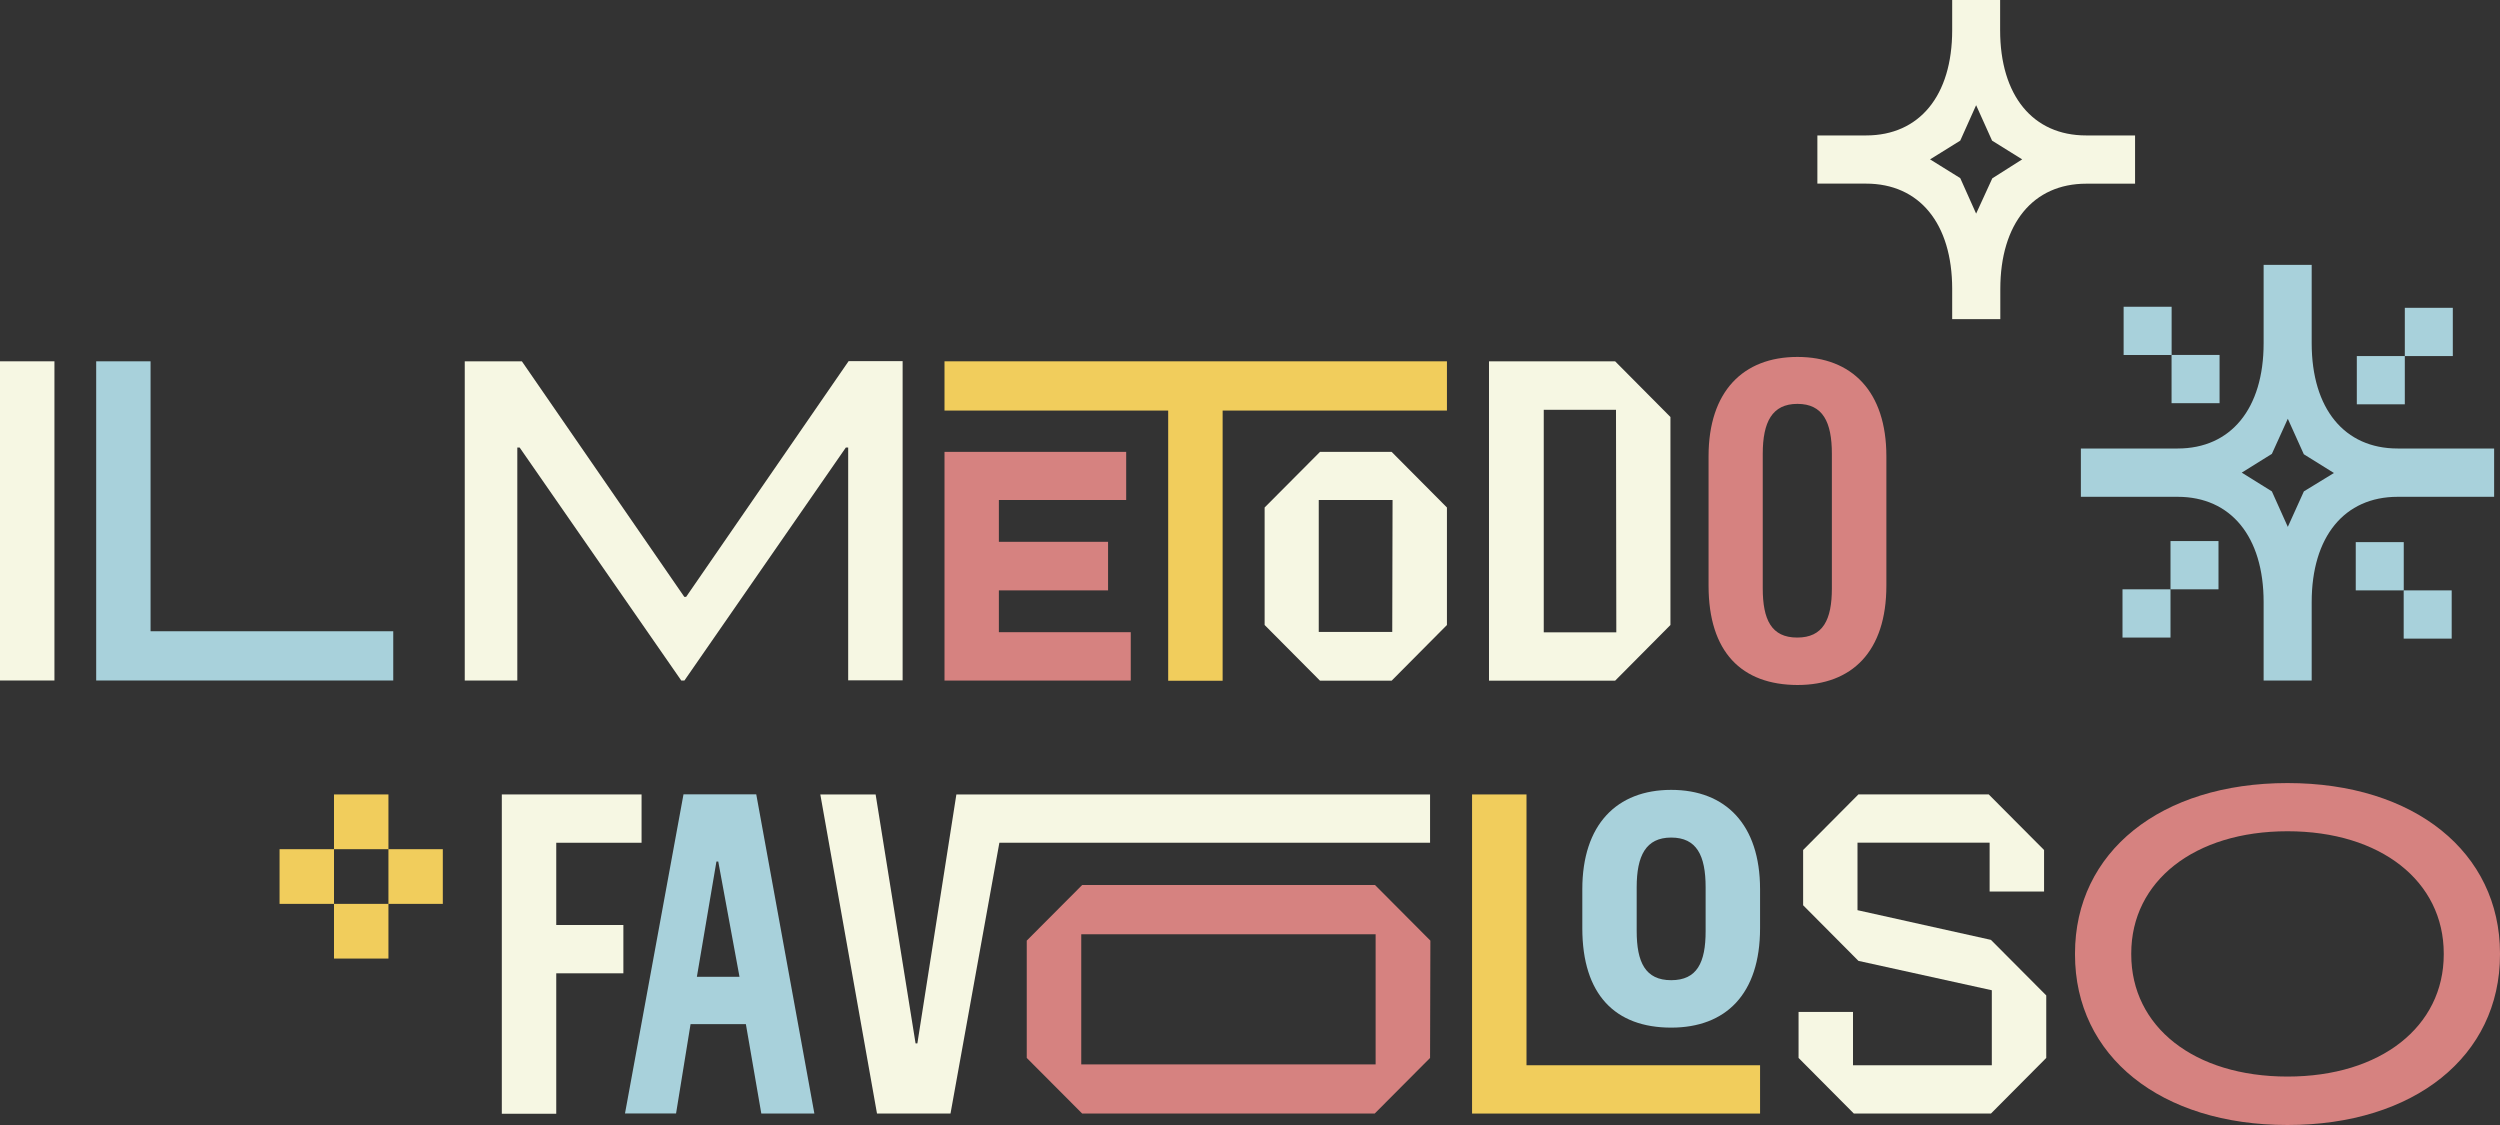 <svg id="Livello_1" data-name="Livello 1" xmlns="http://www.w3.org/2000/svg" viewBox="0 0 400 180"><rect x="0" y="0" width="400" height="180" fill="#333333" stroke="none"/><defs><style>.cls-1{fill:#f6f7e3;}.cls-2{fill:#a8d1db;}.cls-3{fill:#f1cd5c;}.cls-4{fill:#d68280;}</style></defs><title>title</title><g id="back"><path class="cls-1" d="M102.65,134.84H89V148H99.74v7.73H89v22.47H80.29V127.11h22.36Z"/><path class="cls-2" d="M130.3,178.17h-8.49l-2.47-14.31h-8.85l-2.32,14.29H100l9.36-51.06H121Zm-18.8-21.88h6.82l-3.4-18.45h-.29Z"/><path class="cls-3" d="M244.24,170.44h37.37v7.73H235.53V127.11h8.71Z"/><path class="cls-2" d="M253.17,148.52v-6.24c0-10.35,5.51-15.9,14.22-15.9s14.22,5.55,14.22,15.9v6.24c0,10.57-5.51,15.9-14.22,15.9C258.46,164.42,253.17,159.17,253.17,148.52Zm19.73.44v-7c0-5.11-1.45-7.95-5.51-7.95s-5.52,2.91-5.52,7.95v7c0,5,1.38,7.87,5.52,7.87S272.9,154,272.9,149Z"/><path class="cls-4" d="M273.37,93.7V73c0-10.35,5.51-15.89,14.22-15.89S301.82,62.63,301.82,73V93.7c0,10.57-5.52,15.9-14.23,15.9C278.67,109.57,273.37,104.35,273.37,93.7Zm19.73.44V72.62c0-5.11-1.45-8-5.51-8s-5.55,2.91-5.55,8V94.14c0,5,1.38,7.87,5.51,7.87S293.1,99.17,293.1,94.14Z"/><path class="cls-3" d="M62.15,127.11H53.44v8.76h8.71Zm-8.71,26.26h8.71v-8.75H53.44Zm-8.71-17.5v8.75h8.71v-8.75Zm17.42,0v8.75h8.7v-8.75Z"/><path class="cls-1" d="M8.71,108.88H0V57.81H8.71Z"/><path class="cls-2" d="M24.09,101H62.92v7.88H15.39V57.81h8.7Z"/><path class="cls-1" d="M109.49,95.5h.29l26-37.72h8.64v51.07h-8.71V71.6h-.37l-25.83,37.28H109L83.14,71.6h-.37v37.28H74.36V57.81H83.5Z"/><path class="cls-4" d="M180.19,80H159.82v6.69h17.47v7.77H159.82v6.69h21.1v7.74h-29.8V72.3h29.07Z"/><path class="cls-3" d="M186.91,65.69H151.12V57.81h80.39v7.88H195.62v43.23h-8.71Z"/><path class="cls-1" d="M231.51,100l-8.85,8.91H211.2L202.34,100V81.2l8.86-8.9h11.46l8.85,8.9ZM222.81,80H211v21.11h11.76Z"/><path class="cls-1" d="M267.27,100l-8.85,8.91H238.24V57.81h20.18l8.85,8.91Zm-8.71-34.43H247v35.6h11.61Z"/><path class="cls-1" d="M297.35,153.74l-8.85-8.9V136l8.85-8.9h20.84l8.86,8.9v6.64h-8.71v-7.81H297.2v10.8l21.35,4.75,8.85,8.89v10l-8.85,8.9H296.62l-8.85-8.9v-7.36h8.71v8.53h22.21v-12Z"/><polygon class="cls-1" points="228.81 127.11 153.02 127.11 146.78 166.94 146.49 166.94 140.1 127.11 131.25 127.11 140.32 178.17 152.08 178.17 159.9 134.84 228.81 134.84 228.81 127.11"/><path class="cls-4" d="M228.81,169.27l-8.86,8.9h-46.8l-8.87-8.9V150.5l8.87-8.9H220l8.86,8.9Zm-8.71-19.79H173V170.3h47.1Z"/><rect class="cls-2" x="347.45" y="56.79" width="7.68" height="7.72"/><rect class="cls-2" x="339.78" y="49.08" width="7.68" height="7.72"/><rect class="cls-2" x="377.09" y="56.97" width="7.68" height="7.72"/><rect class="cls-2" x="384.77" y="49.25" width="7.68" height="7.72"/><rect class="cls-2" x="376.92" y="86.74" width="7.68" height="7.72"/><rect class="cls-2" x="384.59" y="94.46" width="7.68" height="7.72"/><rect class="cls-2" x="347.28" y="86.57" width="7.68" height="7.72"/><rect class="cls-2" x="339.6" y="94.29" width="7.68" height="7.72"/><path class="cls-1" d="M333.77,21.67c-8.5,0-13.75-6.36-13.75-16.84V0h-7.67V4.83c0,10.48-5.25,16.84-13.77,16.84h-7.8v7.71h7.8c8.52,0,13.77,6.38,13.77,16.85v4.83h7.7V46.24c0-10.47,5.25-16.85,13.75-16.85h7.81V21.67Zm-15,6.86-2.59,5.65-2.54-5.68-4.83-3,4.83-3,2.54-5.67,2.55,5.67,4.82,3Z"/><path class="cls-2" d="M383.62,71.76c-8.51,0-13.75-6.36-13.75-16.84V42.38h-7.69V54.92c0,10.48-5.25,16.84-13.75,16.84H332.94v7.73h15.49c8.5,0,13.75,6.36,13.75,16.84v12.55h7.69V96.33c0-10.48,5.24-16.84,13.75-16.84h15.44V71.76Zm-15,6.86-2.57,5.68-2.55-5.68-4.82-3,4.82-3L366.05,67l2.56,5.68,4.82,3Z"/><path class="cls-4" d="M332,152.72v-.15c0-16.27,13.71-27.28,34-27.28s34,11.06,34,27.28v.15C400,169,386.29,180,366,180S332,169,332,152.72Zm59,0v-.15C391,141,380.91,133,366,133s-25,8-25,19.55v.15c0,11.6,10.08,19.55,25,19.55s25-8,25-19.55Z"/></g></svg>
